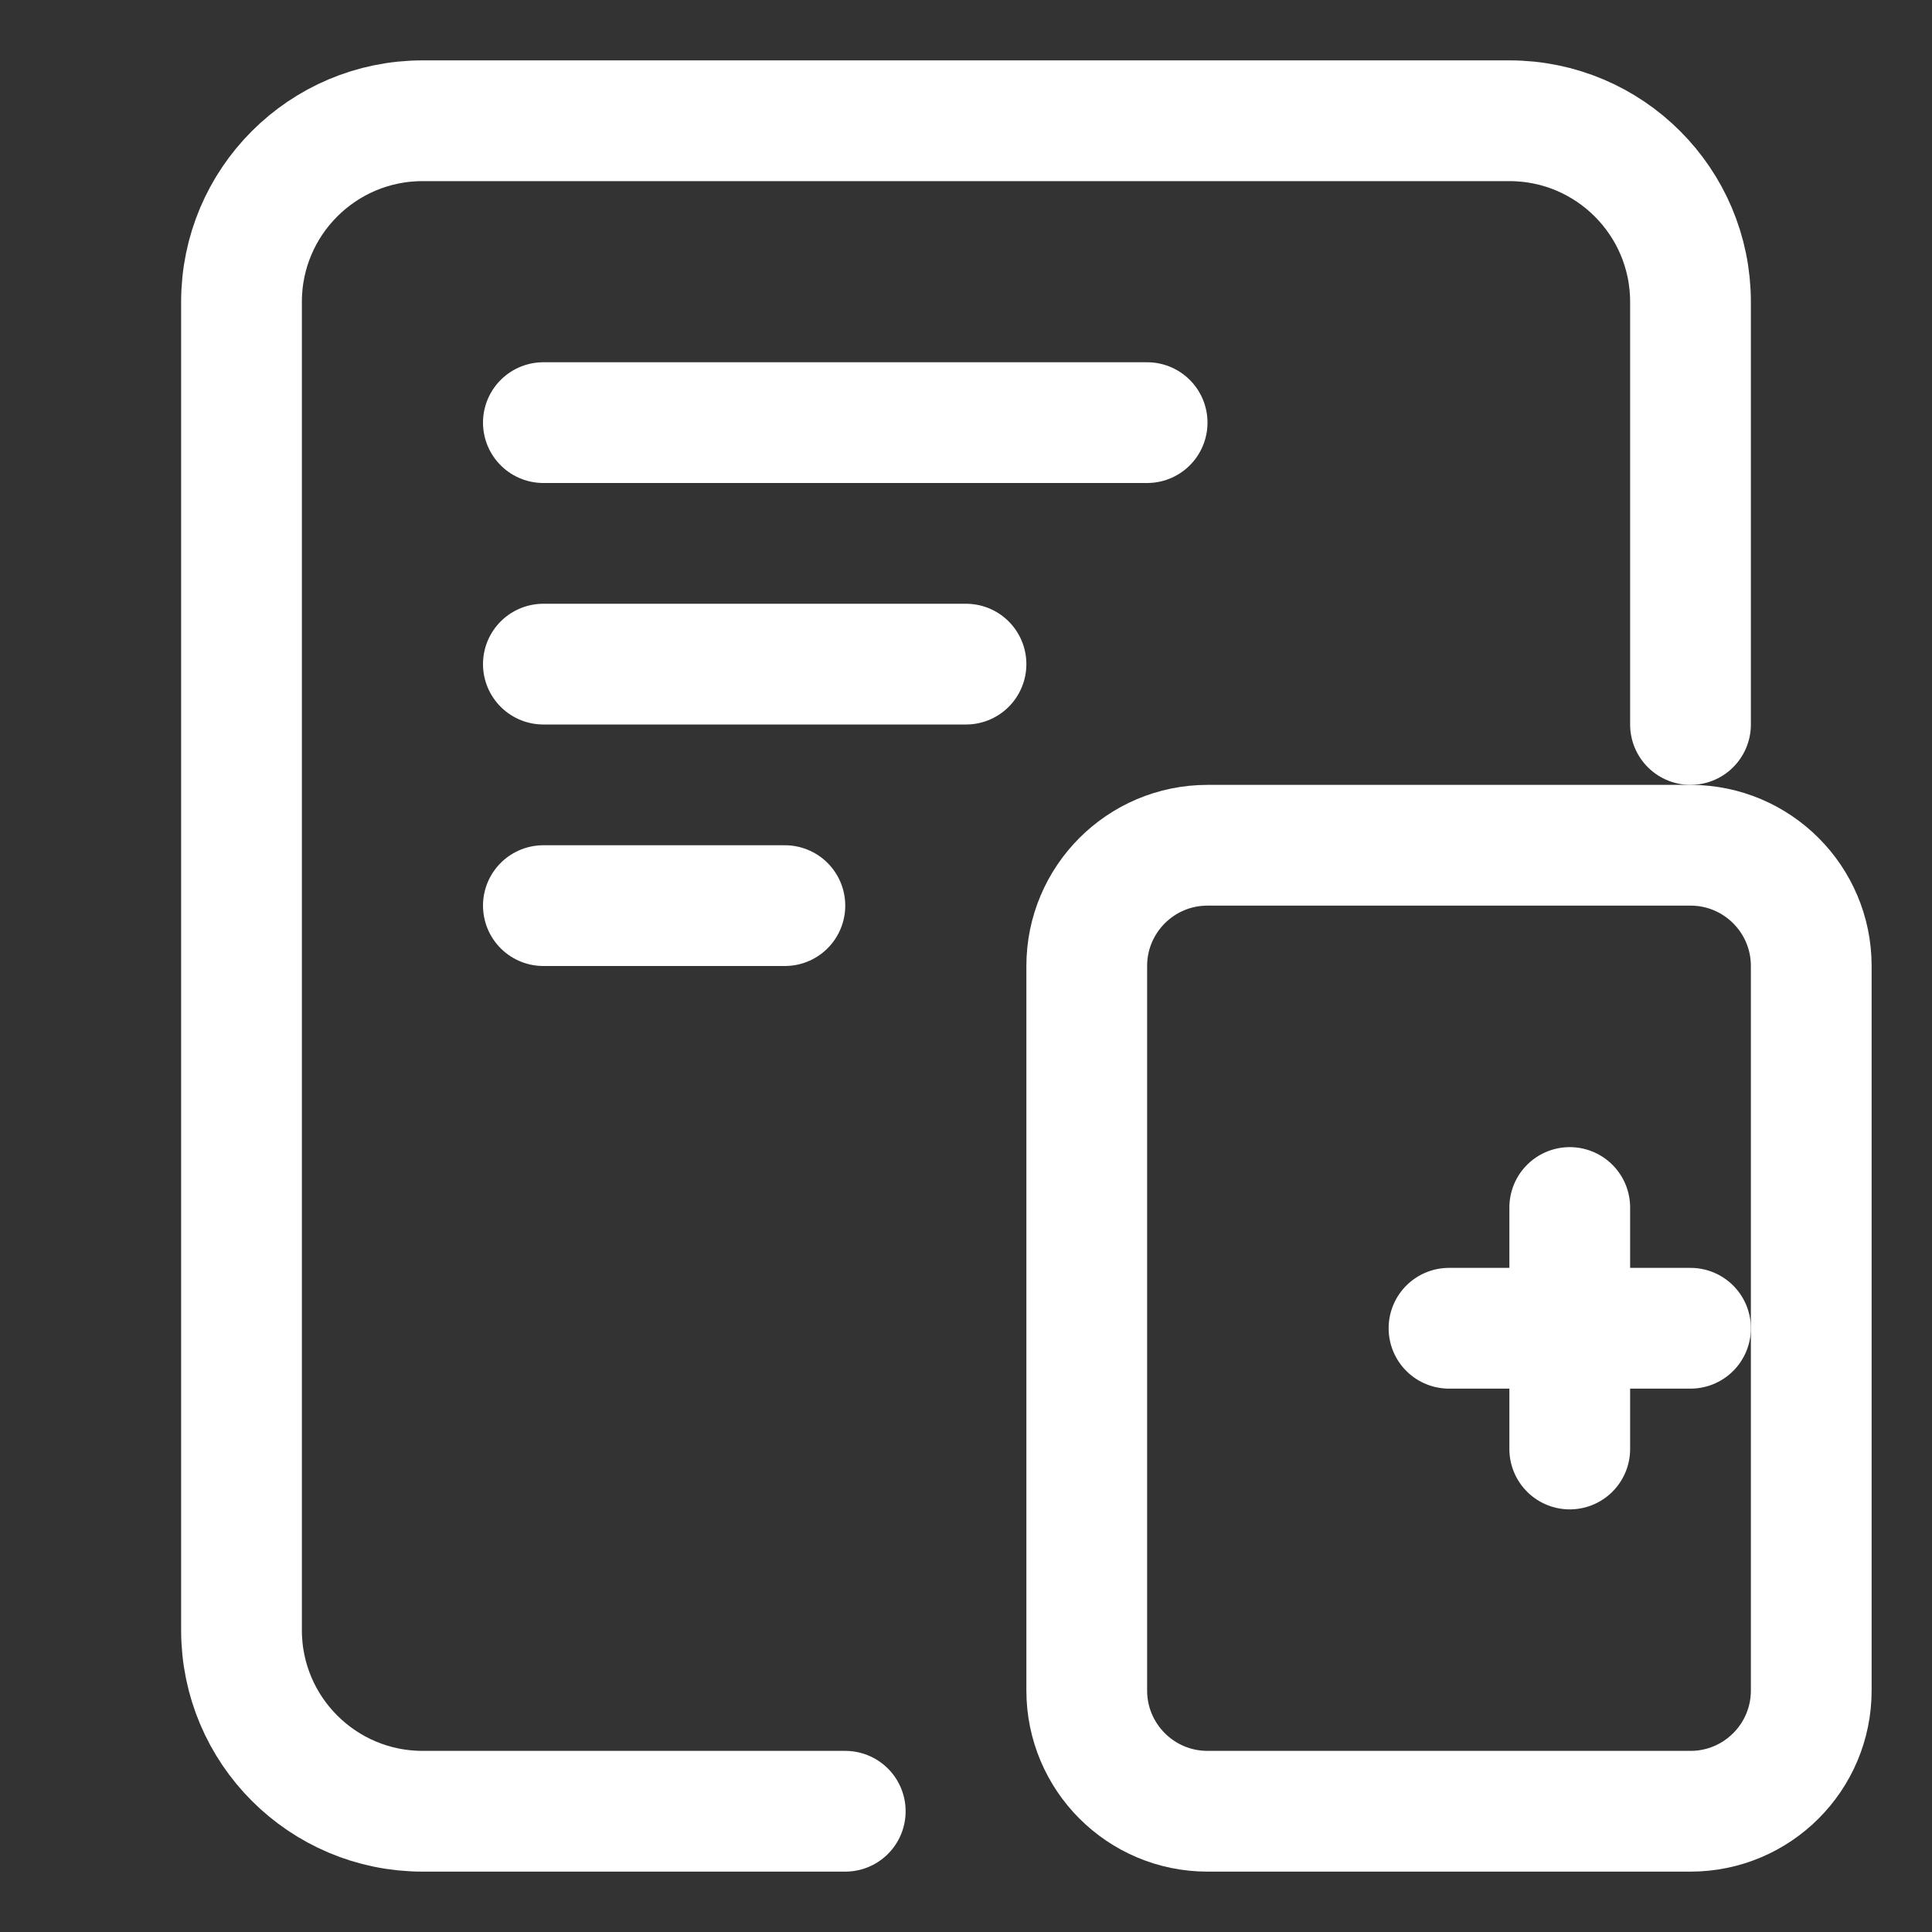 <svg width="512" height="512" viewBox="0 0 512 512" fill="none" xmlns="http://www.w3.org/2000/svg">
<rect x="0" y="0" width="512" height="512" fill="#333333" stroke="none"/>
<path d="M448 192V80C448 53.49 426.51 32 400 32H112C85.49 32 64 53.49 64 80V432C64 458.51 85.49 480 112 480H224" stroke="#ffffff" stroke-width="32" stroke-linecap="round" stroke-linejoin="round"/>
<path d="M384 224H320C302.33 224 288 238.33 288 256V448C288 465.67 302.33 480 320 480H448C465.67 480 480 465.67 480 448V256C480 238.33 465.67 224 448 224Z" stroke="#ffffff" stroke-width="32" stroke-linecap="round" stroke-linejoin="round"/>
<path d="M384 352H448" stroke="#ffffff" stroke-width="32" stroke-linecap="round" stroke-linejoin="round"/>
<path d="M416 320V384" stroke="#ffffff" stroke-width="32" stroke-linecap="round" stroke-linejoin="round"/>
<path d="M144 112H304" stroke="#ffffff" stroke-width="32" stroke-linecap="round" stroke-linejoin="round"/>
<path d="M144 176H256" stroke="#ffffff" stroke-width="32" stroke-linecap="round" stroke-linejoin="round"/>
<path d="M144 240H208" stroke="#ffffff" stroke-width="32" stroke-linecap="round" stroke-linejoin="round"/>
</svg>